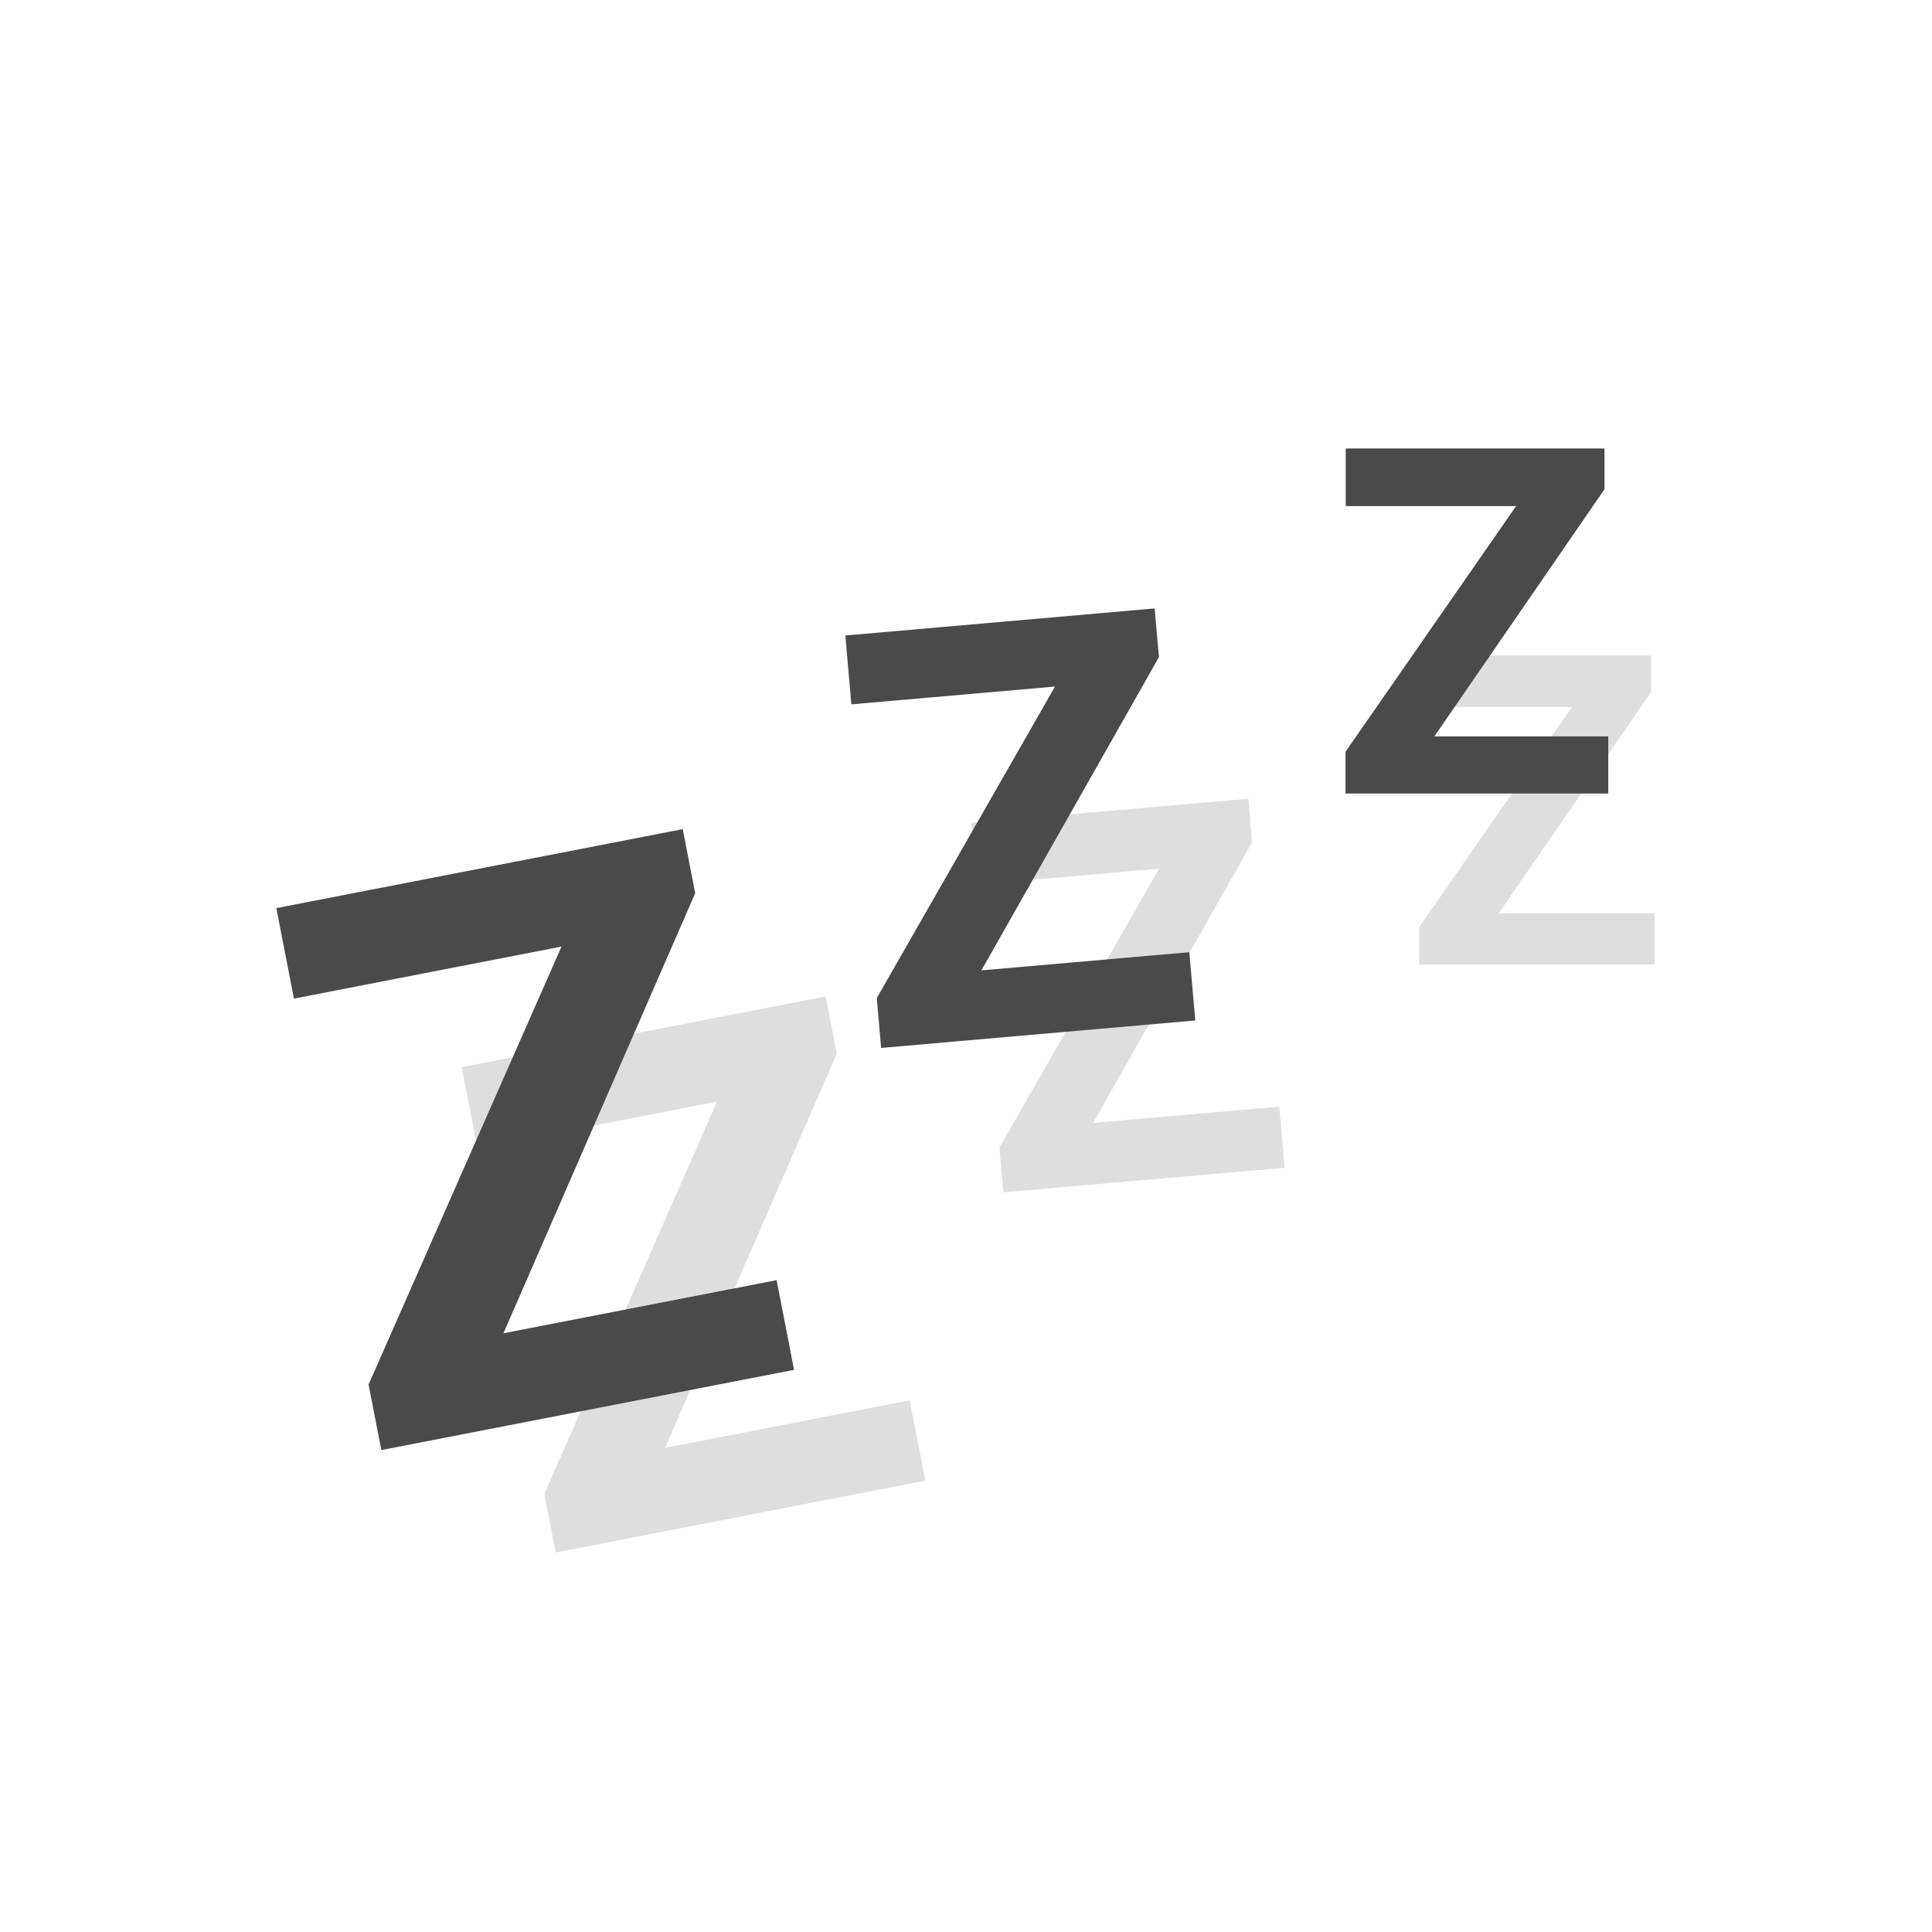 <svg xmlns="http://www.w3.org/2000/svg" width="56" height="56" viewBox="0 0 56 56">
    <g fill="none" fill-rule="evenodd">
        <path fill="#DEDEDE" d="M19.277 41.968l7.091-1.379.453 2.328L16.107 45l-.33-1.7 5.008-11.37-6.946 1.35-.457-2.348 10.55-2.05.323 1.661-4.978 11.425zm12.407-9.42l5.397-.472.155 1.772-8.155.713-.113-1.294 4.627-8.088-5.287.462-.156-1.787 8.03-.702.11 1.265-4.608 8.13zm11.758-6.075h4.515v1.483h-6.821v-1.083l4.428-6.378h-4.422V19h6.717v1.058l-4.417 6.415z"/>
        <path fill="#4A4A4A" d="M14.593 38.645l7.918-1.539.505 2.6-11.963 2.325-.37-1.898 5.593-12.696-7.756 1.508-.51-2.622 11.78-2.29.361 1.856-5.558 12.756zm13.853-10.518l6.027-.527.173 1.979-9.106.796-.126-1.445 5.166-9.03-5.903.516-.174-1.996 8.965-.784.124 1.412-5.146 9.08zm13.13-6.782h5.04V23H39v-1.209l4.945-7.122h-4.938V13h7.5v1.181l-4.931 7.164z"/>
    </g>
</svg>
